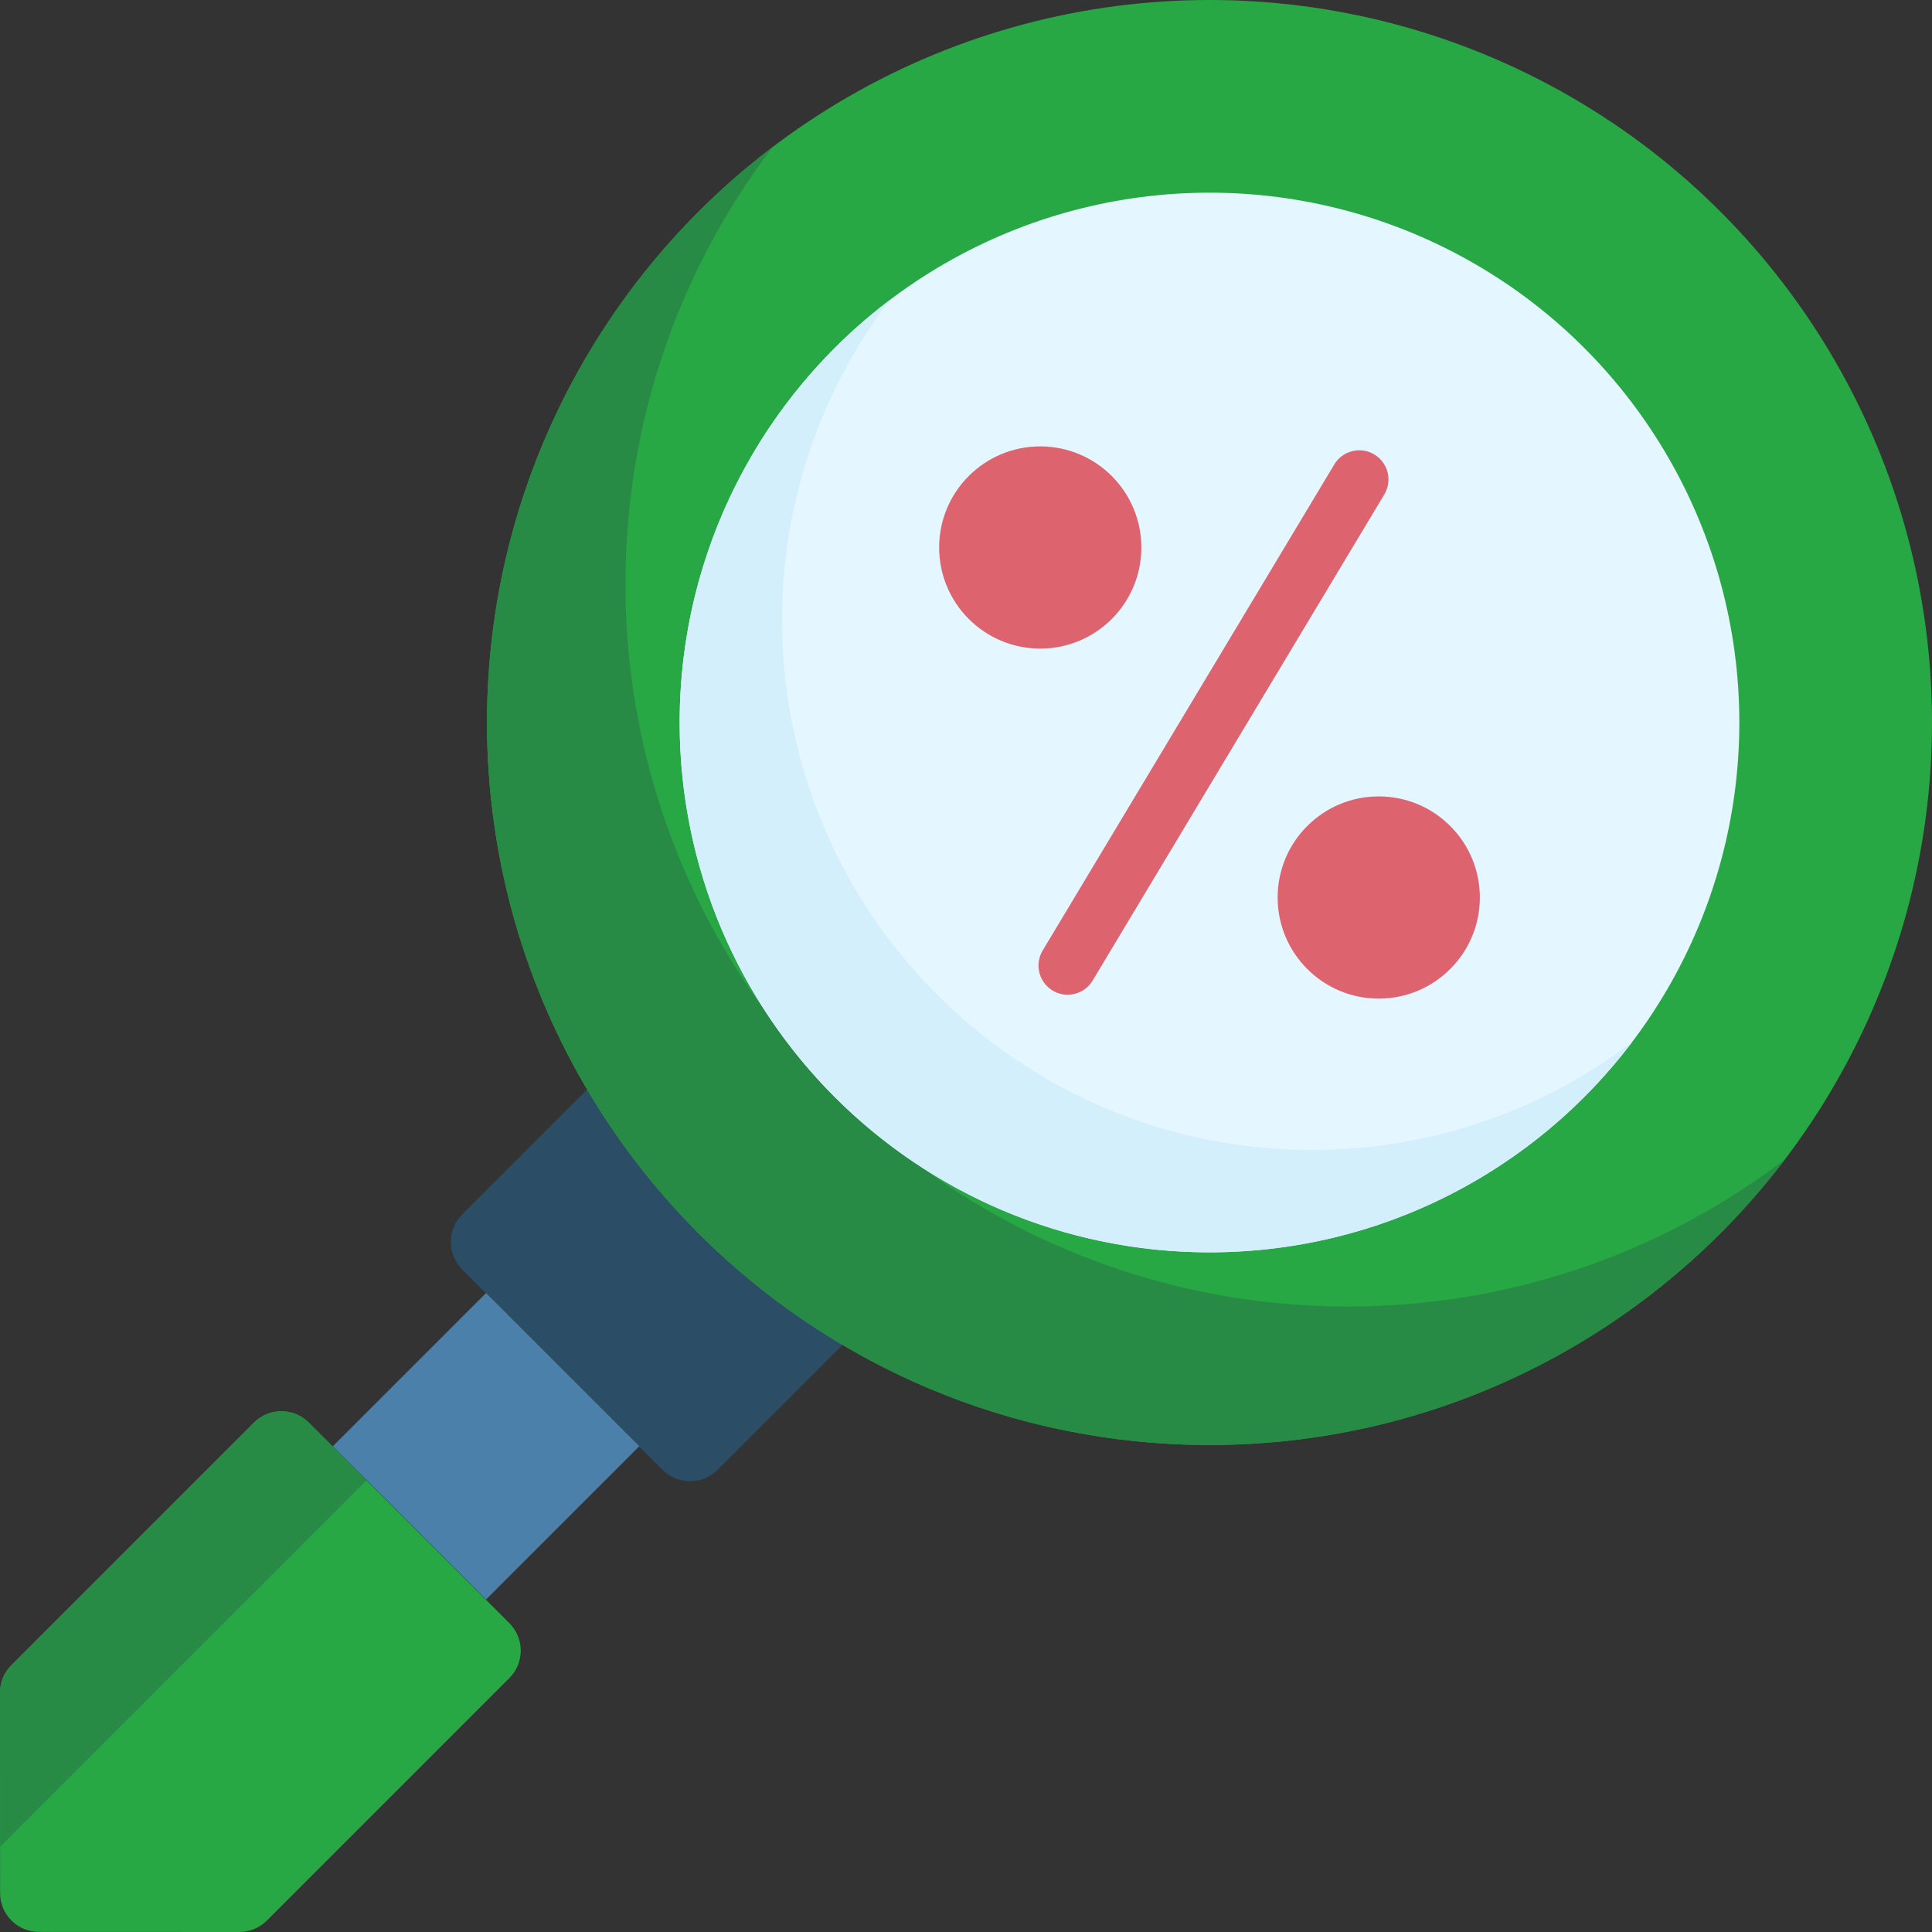 <?xml version="1.0" encoding="UTF-8" standalone="no"?>
<svg
   xmlns:dc="http://purl.org/dc/elements/1.1/"
   xmlns:cc="http://creativecommons.org/ns#"
   xmlns:rdf="http://www.w3.org/1999/02/22-rdf-syntax-ns#"
   xmlns:svg="http://www.w3.org/2000/svg"
   xmlns="http://www.w3.org/2000/svg"
   xmlns:sodipodi="http://sodipodi.sourceforge.net/DTD/sodipodi-0.dtd"
   xmlns:inkscape="http://www.inkscape.org/namespaces/inkscape"
   inkscape:version="1.0 (4035a4fb49, 2020-05-01)"
   sodipodi:docname="commerce-and-shopping.svg"
   version="1.1"
   width="512"
   viewBox="0 0 512 512"
   height="512"
   enable-background="new 0 0 512 512"
   id="Capa_1">
  <rect x="0" y="0" width="512" height="512" fill="#333333" stroke="none"/>
  <defs
     id="defs31" />
  <sodipodi:namedview
     inkscape:current-layer="g26"
     inkscape:window-maximized="1"
     inkscape:window-y="-8"
     inkscape:window-x="-8"
     inkscape:cy="231.86324"
     inkscape:cx="256"
     inkscape:zoom="1.0507812"
     showgrid="false"
     id="namedview29"
     inkscape:window-height="705"
     inkscape:window-width="1366"
     inkscape:pageshadow="2"
     inkscape:pageopacity="0"
     guidetolerance="10"
     gridtolerance="10"
     objecttolerance="10"
     borderopacity="1"
     bordercolor="#666666"
     pagecolor="#ffffff" />
  <g
     id="g26">
    <path
       id="path2"
       fill="#2b4d66"
       d="m 122.474,336.401 53.126,53.126 c 4.023,4.023 10.546,4.023 14.569,0 l 33.332,-33.332 -67.695,-67.695 -33.332,33.332 c -4.023,4.023 -4.023,10.545 0,14.569 z" />
    <path
       style="stroke-width:1"
       id="path4"
       fill="#4a80aa"
       d="M 169.421,383.272 128.81,342.661 88.199,383.272 128.81,423.883 Z" />
    <path
       style="fill:#28a745;fill-opacity:1"
       id="path6"
       fill="#9d66d5"
       d="M 6.9063105e-7,448.577 0.022,501.681 c 0.002,5.686 4.611,10.295 10.298,10.298 l 53.103,0.021 c 2.734,10e-4 5.356,-1.084 7.289,-3.017 L 134.982,444.713 c 4.023,-4.023 4.023,-10.546 0,-14.569 L 81.856,377.018 c -4.023,-4.023 -10.546,-4.023 -14.569,0 l -64.27,64.27 c -1.933,1.933 -3.018,4.555 -3.017,7.289 z" />
    <path
       style="fill:#288b45;fill-opacity:1"
       id="path8"
       fill="#8659b9"
       d="m 0.001,448.578 0.025,40.831 97.111,-97.111 -15.28,-15.28 c -4.023,-4.023 -10.546,-4.023 -14.569,0 l -64.27,64.27 c -1.933,1.932 -3.019,4.555 -3.017,7.29 z" />
    <circle
       transform="scale(-1,1)"
       style="fill:#28a745;fill-opacity:1"
       id="circle10"
       r="191.47"
       fill="#9d66d5"
       cy="191.47"
       cx="-320.53" />
    <path
       style="fill:#288b45;fill-opacity:1"
       id="path12"
       fill="#8659b9"
       d="m 204.74,38.982 c -24.455,32.156 -38.982,72.274 -38.982,115.79 0,105.746 85.724,191.47 191.47,191.47 43.516,0 83.634,-14.527 115.79,-38.982 -34.972,45.985 -90.258,75.68 -152.488,75.68 -105.746,0 -191.47,-85.724 -191.47,-191.47 0,-62.23 29.695,-117.517 75.68,-152.488 z" />
    <circle
       transform="scale(-1,1)"
       id="circle14"
       r="140.411"
       fill="#e4f6ff"
       cy="191.47"
       cx="-320.53" />
    <path
       id="path16"
       fill="#d3effb"
       d="m 235.738,79.553 c -17.878,23.561 -28.494,52.935 -28.494,84.792 0,77.547 62.864,140.411 140.411,140.411 31.857,0 61.231,-10.616 84.792,-28.494 -25.641,33.791 -66.227,55.619 -111.917,55.619 -77.547,0 -140.411,-62.864 -140.411,-140.411 0,-45.69 21.828,-86.276 55.619,-111.917 z" />
    <g
       transform="translate(129.061)"
       id="g24"
       fill="#dd636e">
      <circle
         id="circle18"
         r="26.793"
         cy="145.093"
         cx="146.617" />
      <circle
         id="circle20"
         r="26.793"
         cy="237.847"
         cx="236.322" />
      <path
         id="path22"
         d="m 235.144,120.433 c -3.658,-2.196 -8.405,-1.009 -10.601,2.65 l -77.294,128.824 c -2.195,3.659 -1.008,8.405 2.651,10.601 1.244,0.747 2.615,1.102 3.968,1.102 2.625,0 5.184,-1.338 6.633,-3.752 l 77.294,-128.824 c 2.195,-3.66 1.008,-8.406 -2.651,-10.601 z" />
    </g>
  </g>
</svg>
